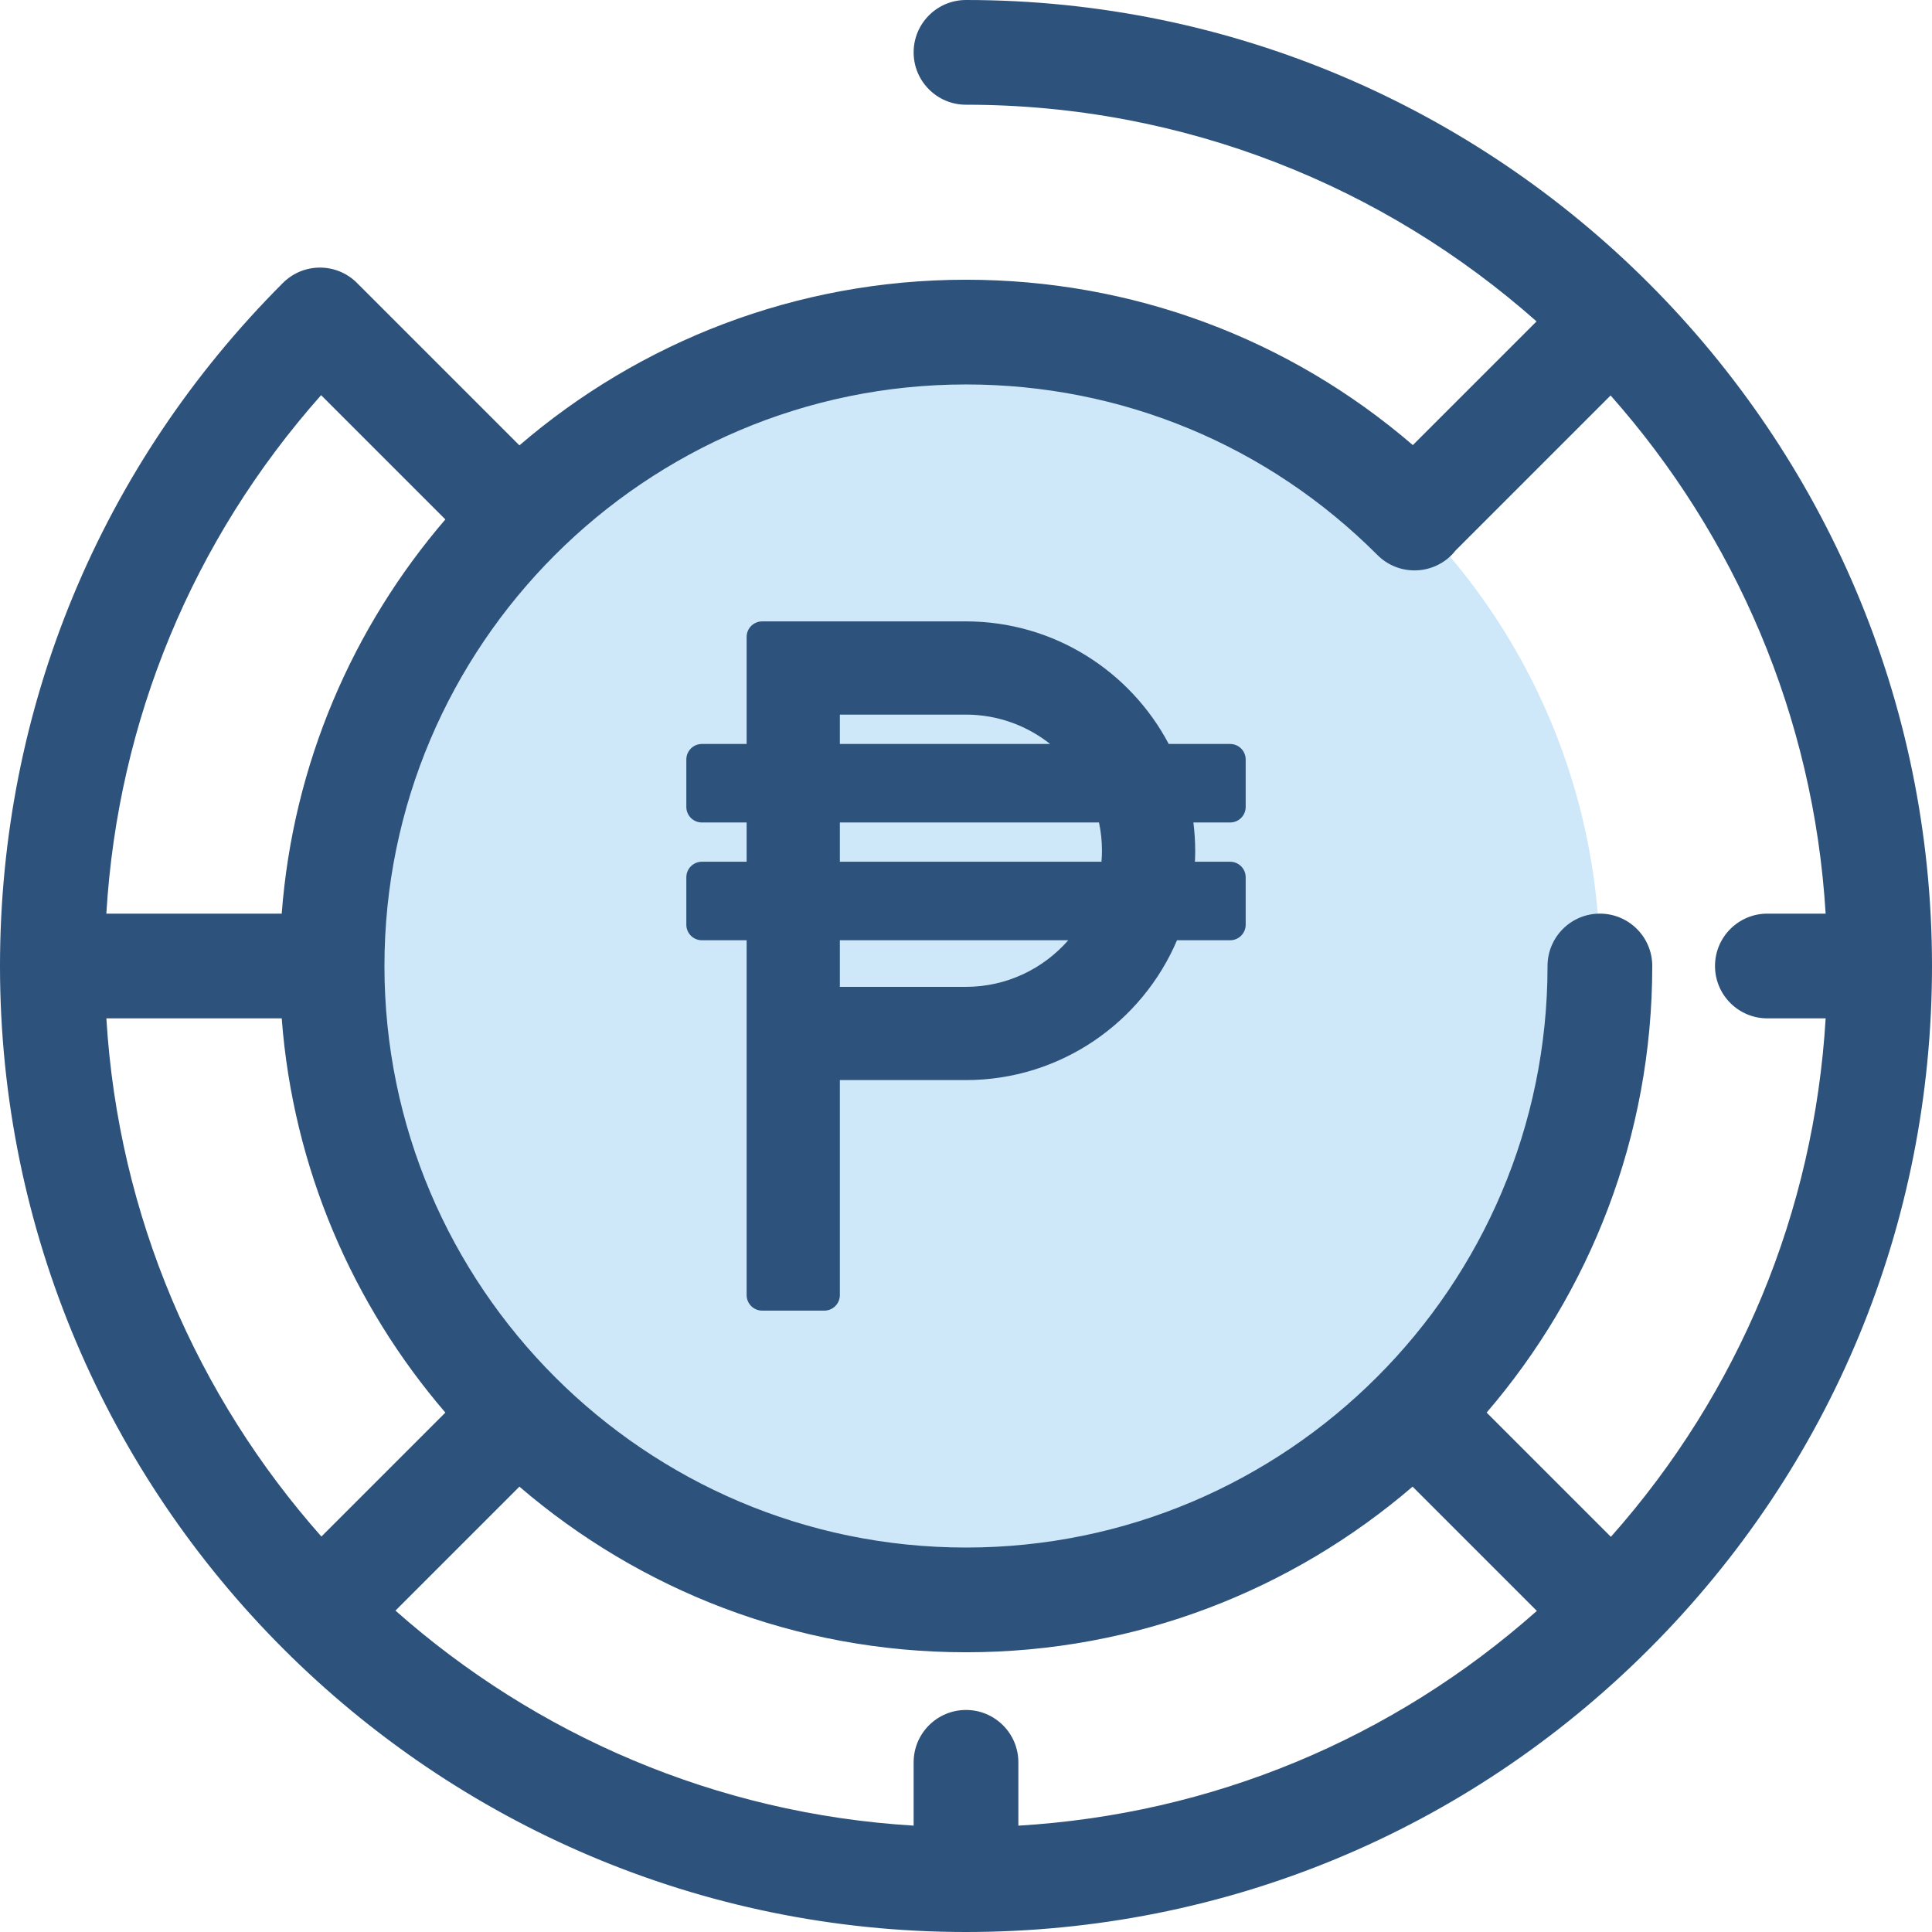 <?xml version="1.0" encoding="iso-8859-1"?>
<!-- Uploaded to: SVG Repo, www.svgrepo.com, Generator: SVG Repo Mixer Tools -->
<svg height="800px" width="800px" version="1.1" id="Layer_1" xmlns="http://www.w3.org/2000/svg" xmlns:xlink="http://www.w3.org/1999/xlink" 
	 viewBox="0 0 512 512" xml:space="preserve">
<circle style="fill:#CEE8FA;" cx="255.997" cy="255.997" r="167.991"/>
<g>
	<path style="fill:#2D527C;" d="M256,0c-7.664,0-13.877,6.213-13.877,13.877S248.336,27.753,256,27.753
		c57.945,0,110.905,21.716,151.199,57.422l-32.782,32.781C341.467,89.6,299.927,74.132,256,74.132
		c-45.158,0-86.517,16.549-118.35,43.892L95.044,75.42c-0.075-0.075-0.158-0.139-0.235-0.212c-0.071-0.075-0.132-0.154-0.205-0.228
		c-5.417-5.419-14.206-5.419-19.624,0C26.628,123.333,0,187.62,0,256c0,141.159,114.841,256,256,256
		c68.38,0,132.668-26.628,181.02-74.981S512,324.379,512,256C512,114.842,397.159,0,256,0z M365.043,147.093
		c5.415,5.423,14.2,5.427,19.624,0.011c0.402-0.402,0.766-0.828,1.109-1.264c0.029-0.029,0.061-0.053,0.09-0.082l40.958-40.957
		c32.834,37.054,53.824,84.82,56.989,137.322h-15.441c-7.663,0-13.877,6.213-13.877,13.877s6.214,13.877,13.877,13.877h15.445
		c-3.047,51.144-22.905,99.081-56.914,137.401l-32.929-32.929c27.344-31.833,43.892-73.193,43.892-118.35
		c0-7.664-6.214-13.877-13.877-13.877c-7.663,0-13.877,6.213-13.877,13.877c0,84.978-69.135,154.115-154.115,154.115
		s-154.115-69.135-154.115-154.115s69.135-154.115,154.115-154.115C297.2,101.887,335.927,117.941,365.043,147.093z M256,453.159
		c-7.664,0-13.877,6.213-13.877,13.877v16.777c-52.502-3.165-100.269-24.154-137.322-56.987l32.849-32.849
		c31.833,27.344,73.193,43.892,118.35,43.892s86.517-16.549,118.35-43.892l32.929,32.929
		c-38.319,34.009-86.258,53.867-137.403,56.914v-16.782C269.877,459.371,263.663,453.159,256,453.159z M28.188,269.877h46.47
		c3.011,39.73,18.85,75.932,43.367,104.473l-32.85,32.849C52.342,370.147,31.353,322.379,28.188,269.877z M85.096,104.722
		l32.929,32.929c-24.517,28.542-40.355,64.743-43.367,104.473H28.182C31.229,190.979,51.087,143.041,85.096,104.722z"/>
	<path style="fill:#2D527C;" d="M325.997,197.161h-16.269c-10.195-19.298-30.466-32.488-53.769-32.488h-53.975
		c-2.274,0-4.119,1.844-4.119,4.119v8.234v20.135h-11.86c-2.274,0-4.119,1.844-4.119,4.119v12.567c0,2.274,1.844,4.119,4.119,4.119
		h11.86v10.403h-11.86c-2.274,0-4.119,1.844-4.119,4.119v12.567c0,2.274,1.844,4.119,4.119,4.119h11.86v37.059v56.975
		c0,2.274,1.844,4.119,4.119,4.119h16.469c2.274,0,4.119-1.844,4.119-4.119v-56.975h33.387c25.103,0,46.696-15.298,55.958-37.059
		h14.082c2.274,0,4.119-1.844,4.119-4.119v-12.567c0-2.274-1.844-4.119-4.119-4.119h-9.333c0.046-0.967,0.074-1.939,0.074-2.917
		c0-2.537-0.175-5.03-0.477-7.486h9.736c2.274,0,4.119-1.844,4.119-4.119V201.28C330.117,199.006,328.273,197.161,325.997,197.161z
		 M222.571,189.379h33.387c8.431,0,16.19,2.915,22.34,7.781h-55.727V189.379z M255.958,261.527h-33.387v-12.352h60.53
		C276.483,256.737,266.772,261.527,255.958,261.527z M292.031,225.453c0,0.982-0.051,1.954-0.128,2.917h-69.332v-10.403h68.674
		C291.757,220.383,292.031,222.886,292.031,225.453z"/>
</g>
</svg>